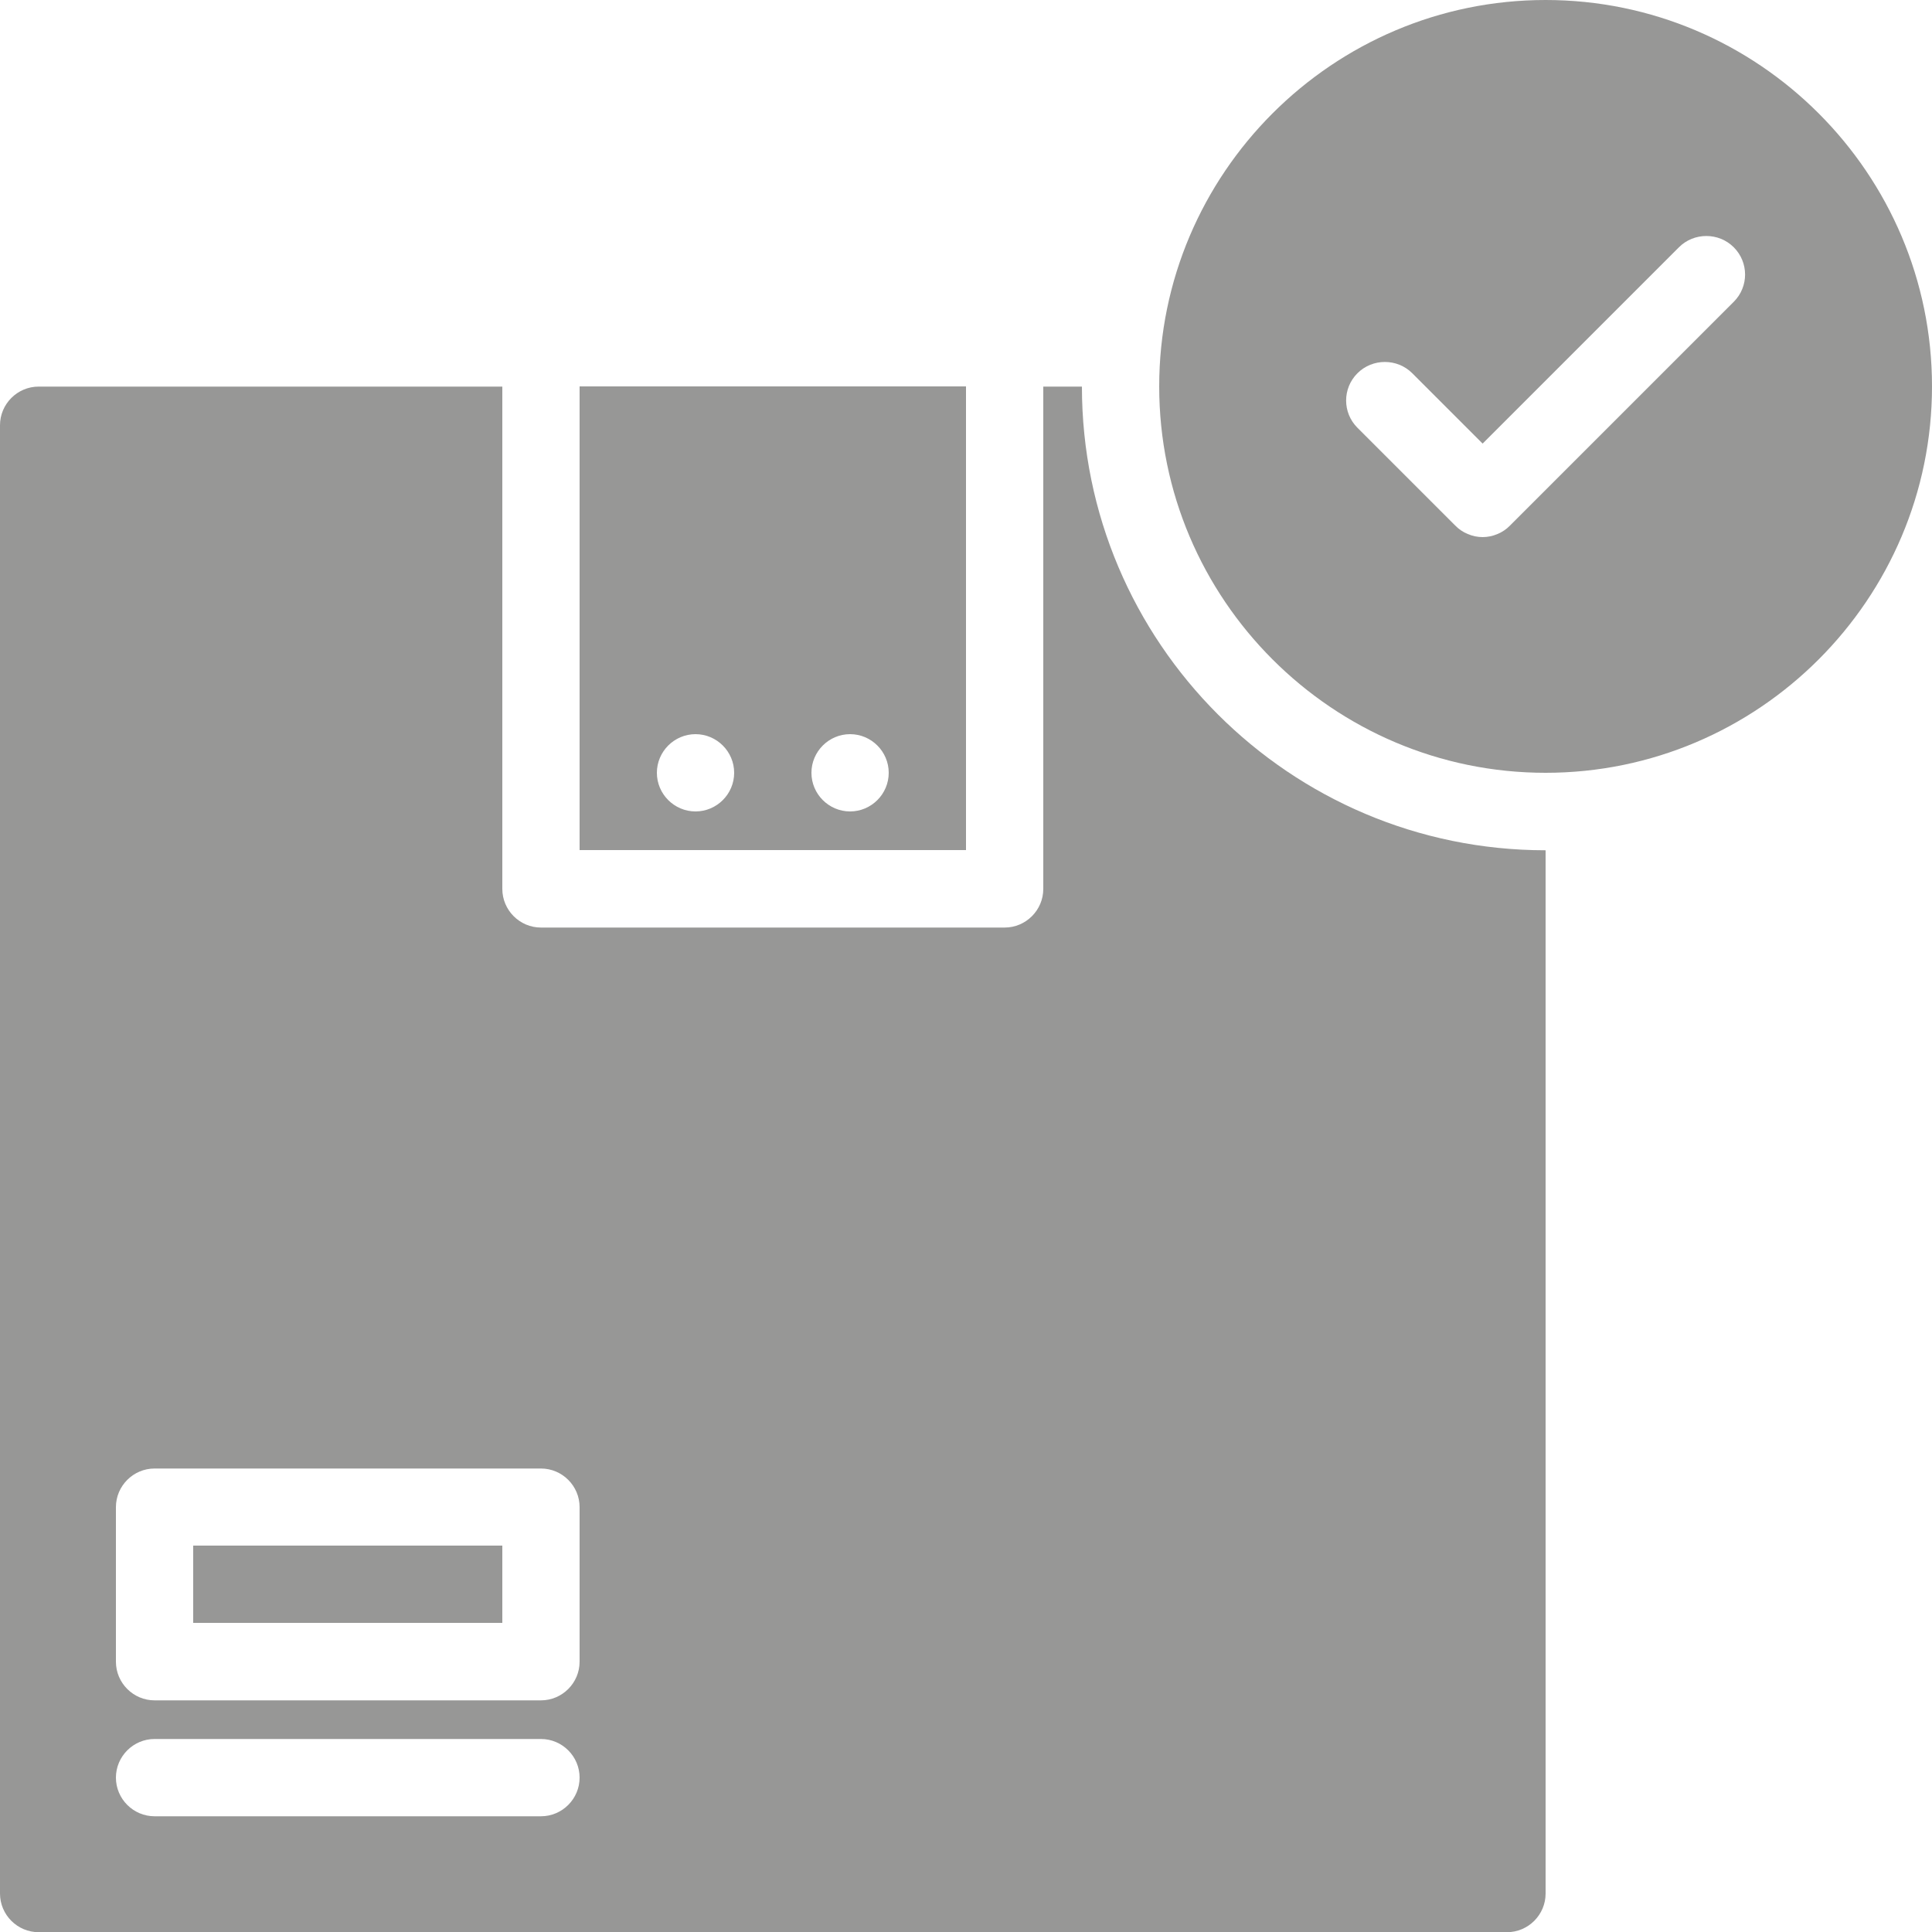 <svg width="20" height="20" viewBox="0 0 20 20" fill="none" xmlns="http://www.w3.org/2000/svg">
<path d="M16 0C13.796 0 12 1.796 12 4C12 6.204 13.796 8 16 8C18.204 8 20 6.204 20 4C20 1.796 18.204 0 16 0ZM17.948 3.124L15.632 5.44C15.595 5.478 15.551 5.508 15.502 5.528C15.453 5.549 15.401 5.56 15.348 5.56C15.295 5.56 15.243 5.549 15.194 5.528C15.145 5.508 15.101 5.478 15.064 5.44L14.052 4.428C13.896 4.272 13.896 4.02 14.052 3.864C14.208 3.708 14.464 3.708 14.62 3.864L15.348 4.592L17.38 2.56C17.536 2.404 17.792 2.404 17.948 2.56C18.104 2.716 18.104 2.968 17.948 3.124ZM10 4H6V8.8H10V4ZM7.2 8.4C6.98 8.4 6.8 8.22 6.8 8C6.8 7.78 6.98 7.6 7.2 7.6C7.42 7.6 7.6 7.78 7.6 8C7.6 8.22 7.42 8.4 7.2 8.4ZM8.8 8.4C8.58 8.4 8.4 8.22 8.4 8C8.4 7.78 8.58 7.6 8.8 7.6C9.02 7.6 9.2 7.78 9.2 8C9.2 8.22 9.02 8.4 8.8 8.4ZM2 16H5.2V16.8H2V16Z" fill="#979796"/>
<path d="M11.2 4.002H10.8V9.202C10.8 9.422 10.62 9.602 10.4 9.602H5.6C5.38 9.602 5.2 9.422 5.2 9.202V4.002H0.4C0.18 4.002 0 4.182 0 4.402V19.602C0 19.822 0.18 20.002 0.4 20.002H15.6C15.82 20.002 16 19.822 16 19.602V8.802C13.352 8.802 11.2 6.65 11.2 4.002ZM5.6 18.802H1.6C1.38 18.802 1.2 18.622 1.2 18.402C1.2 18.182 1.38 18.002 1.6 18.002H5.6C5.82 18.002 6 18.182 6 18.402C6 18.622 5.82 18.802 5.6 18.802ZM6 17.202C6 17.422 5.82 17.602 5.6 17.602H1.6C1.38 17.602 1.2 17.422 1.2 17.202V15.602C1.2 15.382 1.38 15.202 1.6 15.202H5.6C5.82 15.202 6 15.382 6 15.602V17.202Z" fill="#979796"/>
</svg>
